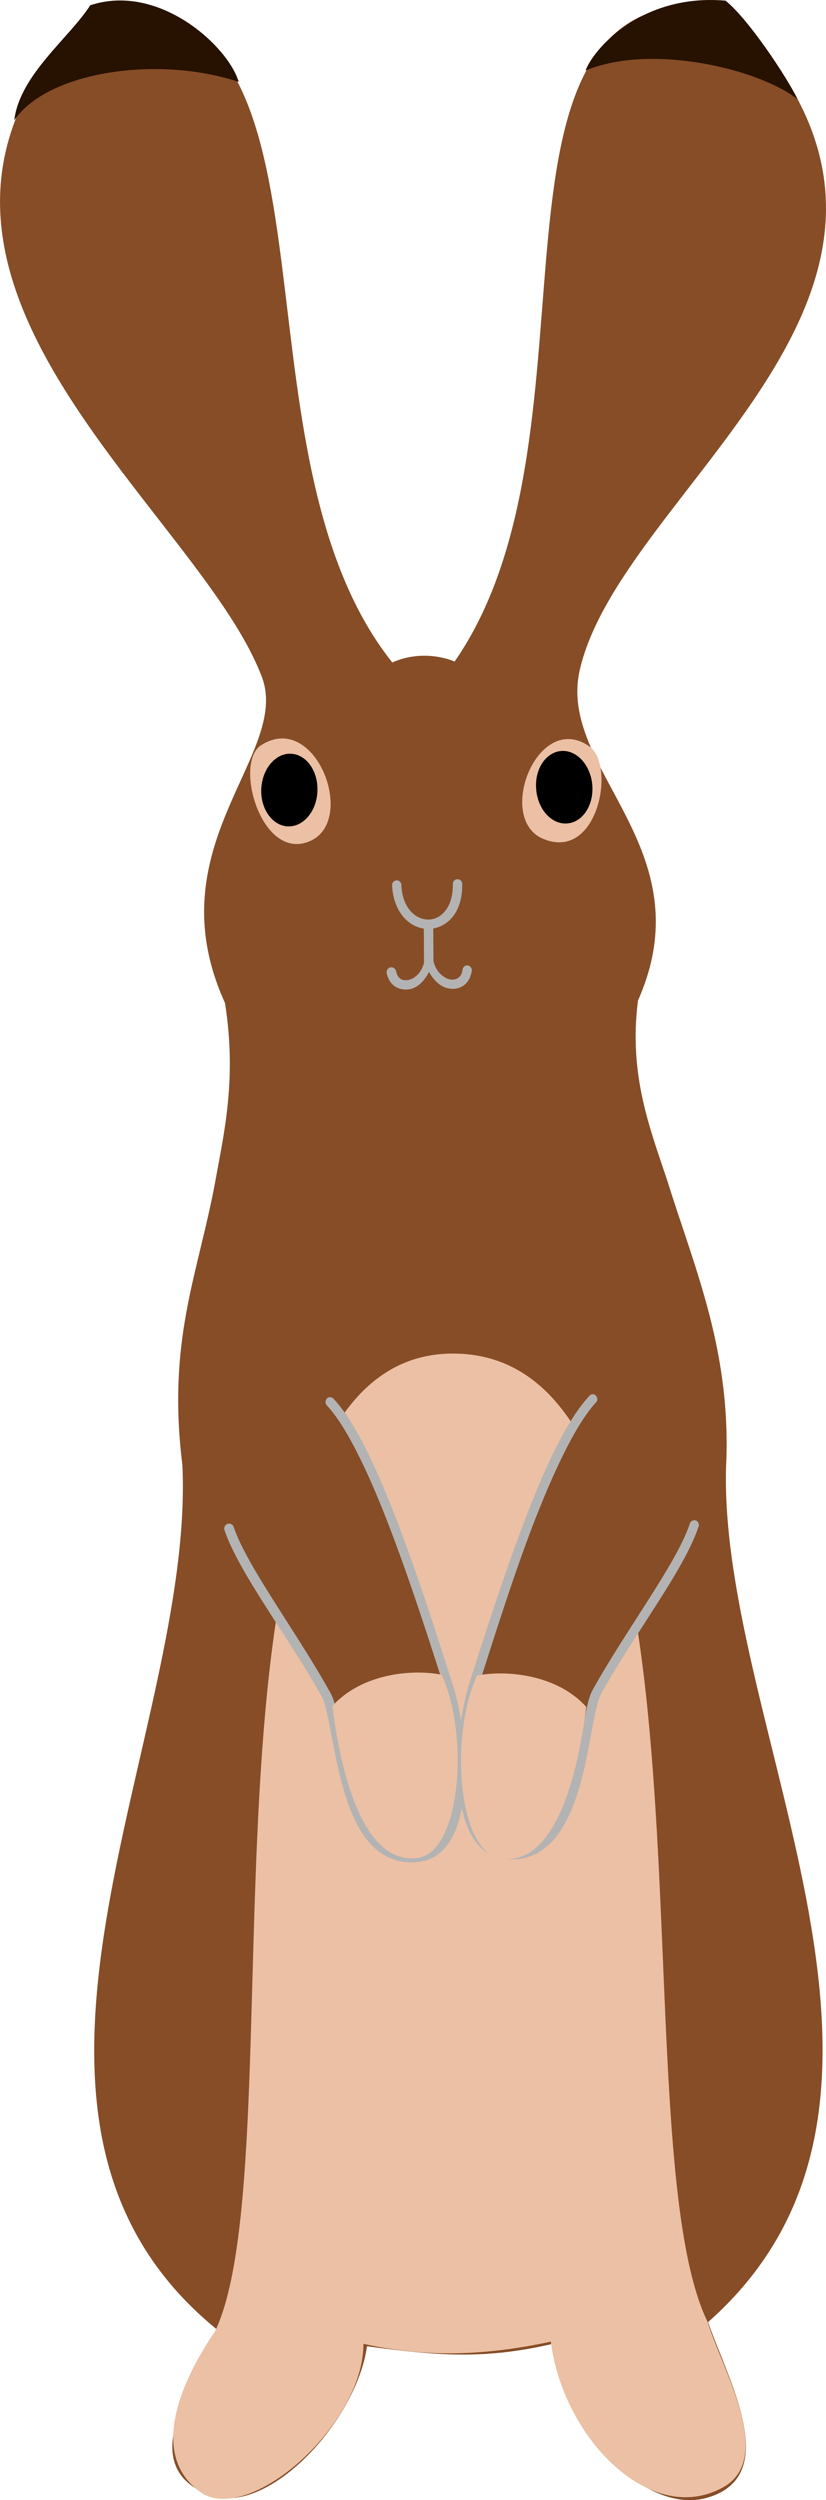 <?xml version="1.0" encoding="UTF-8"?>
<svg id="Eight" xmlns="http://www.w3.org/2000/svg" viewBox="0 0 75.31 227.78">
  <defs>
    <style>
      .cls-1 {
        fill: #ecc0a4;
      }

      .cls-2 {
        fill: #874d27;
      }

      .cls-3 {
        fill: #b3b3b3;
      }

      .cls-4 {
        fill: #271100;
      }
    </style>
  </defs>
  <path class="cls-2" d="m19.75,212.21c-23.79-19.38-1.97-54.01-3.12-78.72-1.42-11.46,1.43-17.34,3.01-25.92.75-4.21,1.98-9.24.87-16.2-6.52-14.33,6.05-22.63,3.36-29.71C17.9,45.93-15.28,24.11,8.45.69c24.75-2.45,11.44,39.75,27.32,59.67,1.8-.82,3.93-.8,5.68-.09,14.7-21.16-.16-62.62,24.74-59.71,25.22,24.89-9.46,43.5-13.33,60.48-2.09,9.11,11.48,16.17,5.31,30.11-.88,6.78,1.12,11.74,2.67,16.41,2.54,8.15,5.9,15.65,5.35,26.27-.52,23.94,21.14,57.6-1.63,77.73,1.74,5.11,6.86,14.04-.12,16.01-5.97,1.68-13.44-7-13.96-14.05-6.18,1.45-10.53,1.13-17.02.24-.97,6.92-9.16,15.63-14.43,13.54-7.05-2.79-.93-10.46.72-15.09h0Zm0,0"/>
  <path class="cls-4" d="m1.3,10.96c3.02-4.45,13.12-5.94,20.46-3.5-.92-3.2-7.24-9.06-13.53-6.98C6.3,3.48,1.8,6.82,1.3,10.96h0Zm0,0"/>
  <path class="cls-4" d="m72.72,9.04c-1.01-2.07-4.48-7.3-6.57-8.98-7.8-.67-12.1,4.54-12.76,6.36,6.24-2.55,16.05,0,19.32,2.62h0Zm0,0"/>
  <path class="cls-1" d="m64.55,211.62c-8.4-17.04,2.67-88.02-23.1-88.3-25.77-.27-14.14,72.96-21.84,89.07-3.38,4.96-5.9,11.38-1.35,14.65,4.32,3.11,14.88-5.99,14.88-13.5,5.89,1.31,11.3,1.04,17.08-.2,1.13,8.86,9.16,16.95,15.73,13.26,4.79-2.69-.24-11.01-1.41-14.99h0Zm0,0"/>
  <path class="cls-2" d="m30.1,127.73c3.99,4.23,8.3,18.06,10.82,25.88,1.57,4.92,1.96,14.8-2.55,15.56-7.34,1.23-7.28-12.33-8.61-14.73-3.05-5.49-7.61-11.41-8.87-15.19,1.11-4.7,4.05-10.83,9.22-11.52h0Zm0,0"/>
  <path class="cls-2" d="m54.05,127.45c-3.99,4.24-8.3,18.07-10.82,25.89-1.59,4.92-1.97,14.79,2.55,15.56,7.32,1.21,7.28-12.33,8.61-14.73,3.04-5.5,7.61-11.41,8.87-15.19,1.11-4.26-5.56-12.41-9.22-11.53h0Zm0,0"/>
  <path class="cls-1" d="m23.81,67.89c-2.53,1.61.03,10.67,4.45,8.74,4.33-1.87.5-11.9-4.45-8.74h0Zm0,0"/>
  <path class="cls-1" d="m53.73,68c2.44,1.7.79,10.53-4.22,8.42-4.35-1.84-.49-11.71,4.22-8.42h0Zm0,0"/>
  <path class="cls-3" d="m30.02,127.29c-.31.05-.45.5-.24.73,1.89,2,3.99,6.52,5.87,11.47,1.88,4.94,3.6,10.34,4.86,14.25.76,2.39,1.25,6.07.99,9.18-.13,1.55-.46,2.96-.99,4-.54,1.02-1.24,1.67-2.21,1.84-1.72.29-2.9-.27-3.87-1.34-.98-1.06-1.69-2.63-2.22-4.37-.52-1.74-.84-3.62-1.14-5.21-.3-1.6-.52-2.85-.94-3.6-3.07-5.54-7.62-11.53-8.83-15.14-.07-.21-.33-.34-.55-.27-.22.07-.35.34-.29.55,1.32,3.94,5.89,9.82,8.92,15.26.25.45.52,1.77.82,3.36.3,1.59.66,3.49,1.2,5.29.55,1.8,1.27,3.5,2.39,4.72,1.13,1.21,2.69,1.91,4.64,1.58,1.27-.21,2.22-1.08,2.84-2.27.61-1.18.93-2.69,1.06-4.32.27-3.25-.23-6.97-1.04-9.49-1.26-3.91-2.97-9.35-4.86-14.33-1.89-4.98-3.92-9.52-6.03-11.75-.1-.11-.26-.16-.41-.13h0Zm0,0"/>
  <path class="cls-3" d="m53.96,127.03c-.08.02-.16.07-.21.13-2.11,2.23-4.17,6.75-6.06,11.75-1.89,4.98-3.6,10.39-4.85,14.29-.82,2.54-1.3,6.28-1.02,9.53.14,1.62.46,3.11,1.07,4.29.62,1.19,1.55,2.08,2.82,2.3,1.97.34,3.52-.36,4.65-1.57,1.12-1.22,1.86-2.92,2.41-4.73.55-1.8.88-3.69,1.17-5.28.3-1.59.58-2.91.83-3.36,3.02-5.46,7.6-11.32,8.91-15.27.11-.21-.01-.51-.25-.59-.23-.08-.51.09-.55.33-1.2,3.61-5.76,9.57-8.84,15.1-.42.75-.63,2.04-.93,3.63-.3,1.58-.64,3.43-1.18,5.17-.52,1.74-1.24,3.35-2.21,4.41-.97,1.05-2.16,1.59-3.86,1.3-.98-.16-1.68-.77-2.21-1.81-.54-1.03-.86-2.44-.99-4-.26-3.11.25-6.79,1.01-9.17,1.26-3.92,2.94-9.32,4.82-14.28,1.9-4.95,3.99-9.45,5.87-11.45.27-.26-.04-.81-.39-.72h0Zm0,0"/>
  <path d="m28.94,72.09c-.07,1.83-1.29,3.26-2.7,3.2-1.41-.06-2.5-1.6-2.42-3.42.09-1.83,1.3-3.26,2.7-3.2,1.42.06,2.5,1.59,2.42,3.42h0Zm0,0"/>
  <path d="m48.89,71.95c.16,1.82,1.43,3.2,2.85,3.07,1.41-.12,2.42-1.7,2.26-3.53-.17-1.82-1.44-3.19-2.85-3.07-1.42.13-2.43,1.7-2.26,3.52h0Zm0,0"/>
  <path class="cls-3" d="m41.68,80.1c-.23.01-.42.23-.39.45.01,1.16-.3,1.97-.73,2.48-.43.51-.97.75-1.52.75-1.11-.01-2.36-.99-2.45-3.18-.01-.23-.23-.42-.45-.39-.22.01-.41.23-.39.45.11,2.51,1.66,3.97,3.27,3.97.81.01,1.64-.36,2.22-1.06.58-.7.93-1.74.9-3.05,0-.23-.21-.44-.45-.41h0Zm0,0"/>
  <path class="cls-3" d="m38.98,83.89c-.2.04-.36.24-.34.45l.02,3.34c0,.23.2.43.43.43s.43-.2.43-.43l-.02-3.37c0-.25-.26-.47-.51-.42h0Zm0,0"/>
  <path class="cls-3" d="m39.01,87.25c-.16.04-.29.17-.32.32-.19.98-.83,1.56-1.4,1.7-.29.07-.56.04-.75-.08-.19-.12-.34-.31-.43-.71-.04-.23-.29-.39-.5-.35-.23.04-.39.29-.36.5.12.59.41,1.03.83,1.28s.92.3,1.38.19c.7-.18,1.26-.79,1.66-1.55.42.76,1.01,1.34,1.72,1.49.46.11.95.05,1.36-.21s.7-.71.8-1.31c.08-.23-.09-.52-.34-.56-.25-.05-.5.18-.49.43-.07.41-.24.6-.43.73-.19.12-.43.16-.73.11-.57-.13-1.26-.68-1.49-1.66-.05-.21-.3-.37-.51-.32h0Zm0,0"/>
  <path class="cls-1" d="m40.27,152.58c2.54,5.6,1.73,16.15-2.19,16.69-5.53.75-7.27-9.78-7.77-13.84,2.62-2.91,7.16-3.4,9.96-2.85h0Zm0,0"/>
  <path class="cls-1" d="m43.49,152.65c-2.54,5.6-1.73,16.16,2.19,16.7,5.53.75,7.27-9.78,7.77-13.84-2.62-2.91-7.16-3.39-9.96-2.86h0Zm0,0"/>
</svg>